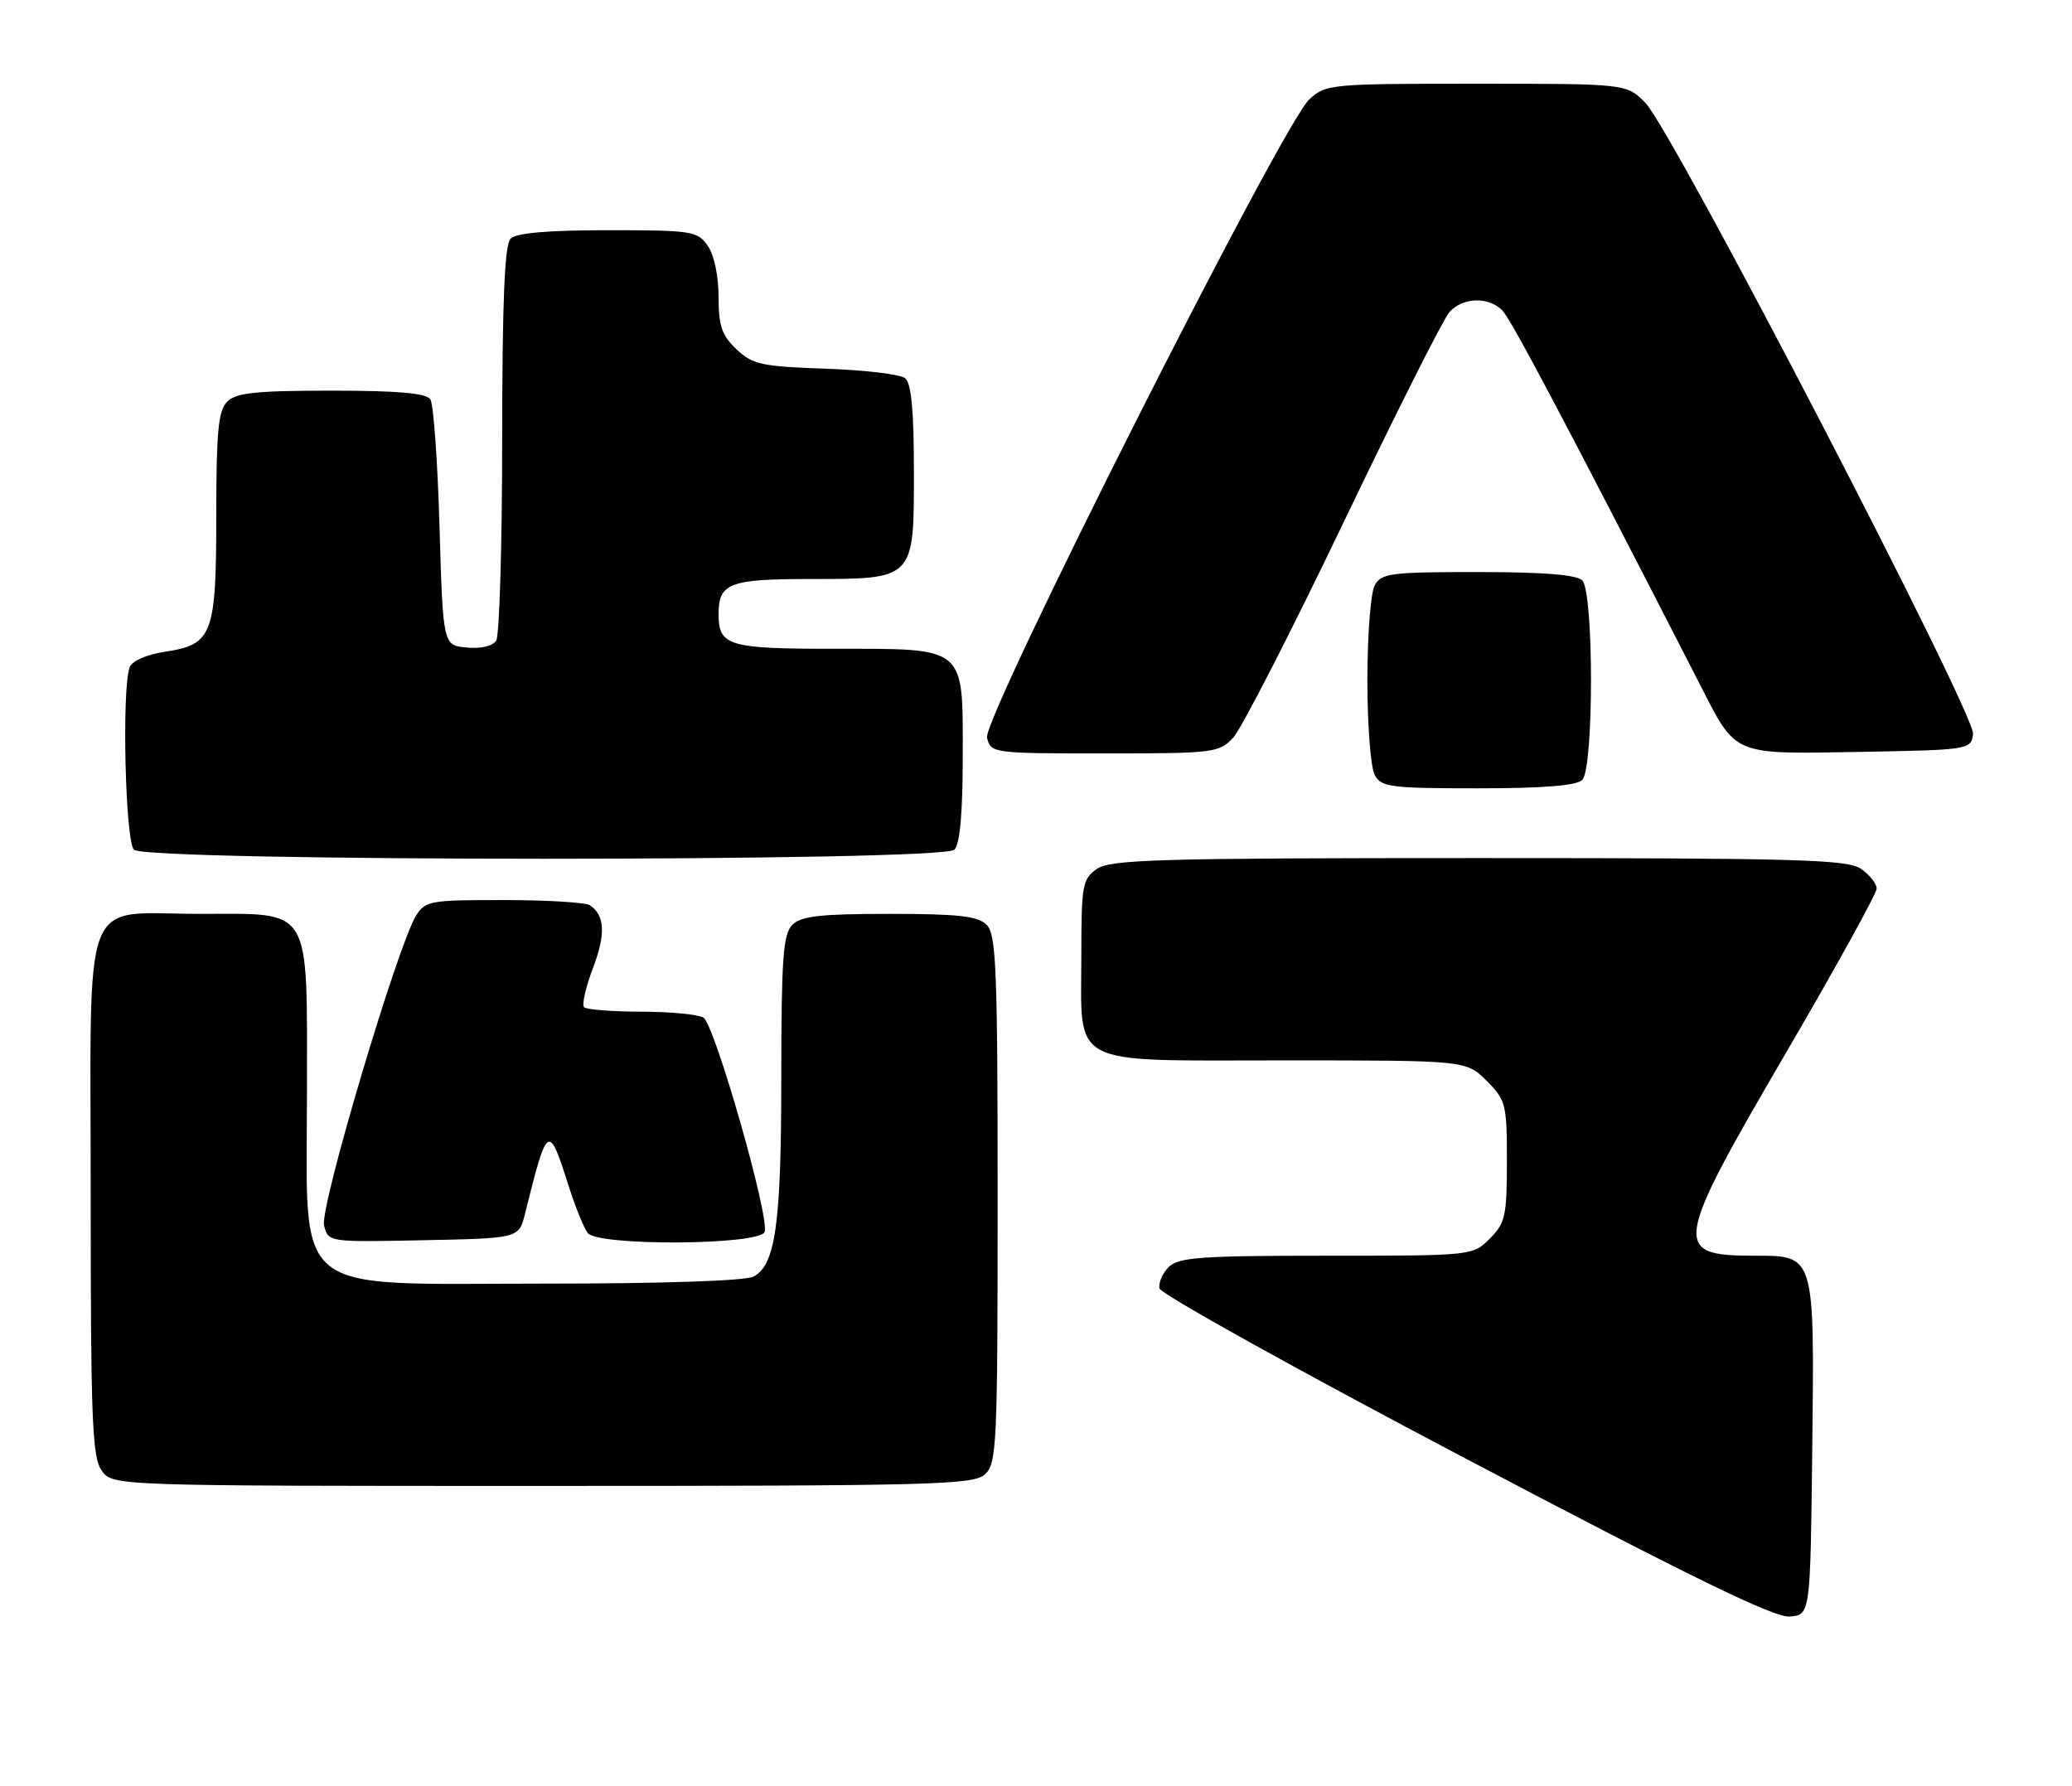 <?xml version="1.0" encoding="UTF-8" standalone="no"?>
<!DOCTYPE svg PUBLIC "-//W3C//DTD SVG 1.1//EN" "http://www.w3.org/Graphics/SVG/1.1/DTD/svg11.dtd" >
<svg xmlns="http://www.w3.org/2000/svg" xmlns:xlink="http://www.w3.org/1999/xlink" version="1.1" viewBox="0 0 297 256">
 <g >
 <path fill="currentColor"
d=" M 259.77 207.60 C 260.08 179.69 260.18 180.00 251.43 180.00 C 239.64 180.00 239.87 178.55 256.00 150.92 C 263.15 138.68 269.00 128.08 269.00 127.38 C 269.00 126.69 268.00 125.41 266.78 124.56 C 264.83 123.20 257.95 123.00 212.00 123.00 C 166.05 123.00 159.17 123.20 157.22 124.56 C 155.16 126.00 155.00 126.89 155.00 136.83 C 155.00 153.18 152.74 152.00 184.13 152.00 C 210.15 152.00 210.15 152.00 213.08 154.92 C 215.86 157.70 216.00 158.27 216.00 166.47 C 216.00 174.29 215.77 175.32 213.55 177.55 C 211.10 180.00 211.05 180.00 190.12 180.00 C 172.11 180.00 168.91 180.23 167.52 181.62 C 166.63 182.51 166.04 183.89 166.20 184.69 C 166.37 185.48 186.07 196.44 210.00 209.03 C 242.34 226.06 254.27 231.88 256.50 231.72 C 259.50 231.50 259.50 231.50 259.77 207.60 Z  M 141.17 211.35 C 142.88 209.80 143.00 207.24 143.00 171.92 C 143.00 138.91 142.80 133.94 141.43 132.57 C 140.17 131.31 137.40 131.00 127.50 131.00 C 117.60 131.00 114.83 131.31 113.57 132.57 C 112.25 133.90 112.00 137.32 111.99 154.32 C 111.99 175.42 111.17 181.30 108.02 182.99 C 106.88 183.60 95.06 184.00 77.99 184.00 C 41.18 184.00 44.00 186.28 44.00 156.58 C 44.00 129.52 44.88 131.00 28.72 131.00 C 11.40 131.00 13.00 126.90 13.00 171.33 C 13.00 203.40 13.22 208.86 14.56 210.78 C 16.11 213.00 16.11 213.00 77.73 213.00 C 133.66 213.00 139.51 212.85 141.17 211.35 Z  M 75.25 174.00 C 78.49 161.01 78.62 160.93 81.51 170.00 C 82.47 173.03 83.71 176.06 84.25 176.75 C 85.76 178.65 108.87 178.50 109.60 176.59 C 110.37 174.60 102.46 146.91 100.84 145.88 C 100.10 145.41 96.09 145.02 91.92 145.02 C 87.75 145.01 84.06 144.72 83.72 144.38 C 83.38 144.04 83.95 141.53 84.98 138.80 C 86.84 133.93 86.71 131.23 84.57 129.77 C 83.98 129.36 78.45 129.02 72.27 129.02 C 61.71 129.00 60.96 129.13 59.64 131.25 C 57.00 135.48 45.81 173.12 46.45 175.65 C 47.05 178.06 47.05 178.06 60.71 177.78 C 74.38 177.50 74.38 177.50 75.25 174.00 Z  M 136.80 121.80 C 137.60 121.00 138.00 116.55 138.00 108.36 C 138.00 92.48 138.62 93.00 119.48 93.00 C 104.37 93.00 103.00 92.58 103.00 88.00 C 103.00 83.61 104.57 83.00 115.98 83.00 C 131.13 83.00 131.00 83.14 131.00 67.57 C 131.00 58.92 130.63 54.94 129.75 54.22 C 129.06 53.65 123.92 53.04 118.33 52.85 C 109.19 52.54 107.89 52.25 105.58 50.08 C 103.46 48.08 103.00 46.74 103.00 42.55 C 103.00 39.55 102.36 36.53 101.44 35.22 C 99.97 33.12 99.18 33.00 87.14 33.00 C 78.57 33.00 74.01 33.39 73.20 34.20 C 72.33 35.07 72.00 42.87 71.98 62.95 C 71.98 78.10 71.59 91.10 71.13 91.82 C 70.62 92.62 68.94 93.02 66.90 92.82 C 63.50 92.50 63.50 92.50 63.00 75.50 C 62.73 66.15 62.14 57.94 61.69 57.25 C 61.11 56.35 57.11 56.00 47.51 56.00 C 36.69 56.00 33.84 56.30 32.57 57.57 C 31.29 58.86 31.00 61.81 31.00 73.85 C 31.00 91.03 30.48 92.40 23.61 93.43 C 21.03 93.82 18.93 94.74 18.59 95.63 C 17.44 98.63 17.95 120.55 19.20 121.80 C 20.93 123.53 135.07 123.53 136.80 121.80 Z  M 226.80 111.80 C 228.47 110.13 228.47 84.87 226.80 83.20 C 225.98 82.38 221.21 82.00 211.84 82.00 C 199.25 82.00 197.98 82.17 197.04 83.93 C 196.47 85.00 196.00 91.10 196.00 97.50 C 196.00 103.90 196.47 110.00 197.04 111.07 C 197.98 112.83 199.25 113.00 211.84 113.00 C 221.21 113.00 225.98 112.62 226.80 111.80 Z  M 176.76 105.75 C 177.92 104.51 185.01 90.68 192.53 75.00 C 200.04 59.32 206.89 45.71 207.75 44.75 C 209.66 42.61 213.34 42.48 215.34 44.49 C 216.59 45.74 224.76 61.21 243.67 98.12 C 248.94 108.41 248.19 108.10 266.61 107.78 C 282.24 107.50 282.51 107.46 282.82 105.24 C 283.22 102.45 239.77 18.75 235.85 14.75 C 233.15 12.00 233.15 12.00 211.63 12.00 C 190.71 12.00 190.04 12.06 187.67 14.25 C 183.81 17.80 140.79 103.01 141.48 105.75 C 142.03 107.97 142.27 108.00 158.34 108.00 C 173.96 108.00 174.74 107.91 176.76 105.75 Z "/>
</g>
</svg>